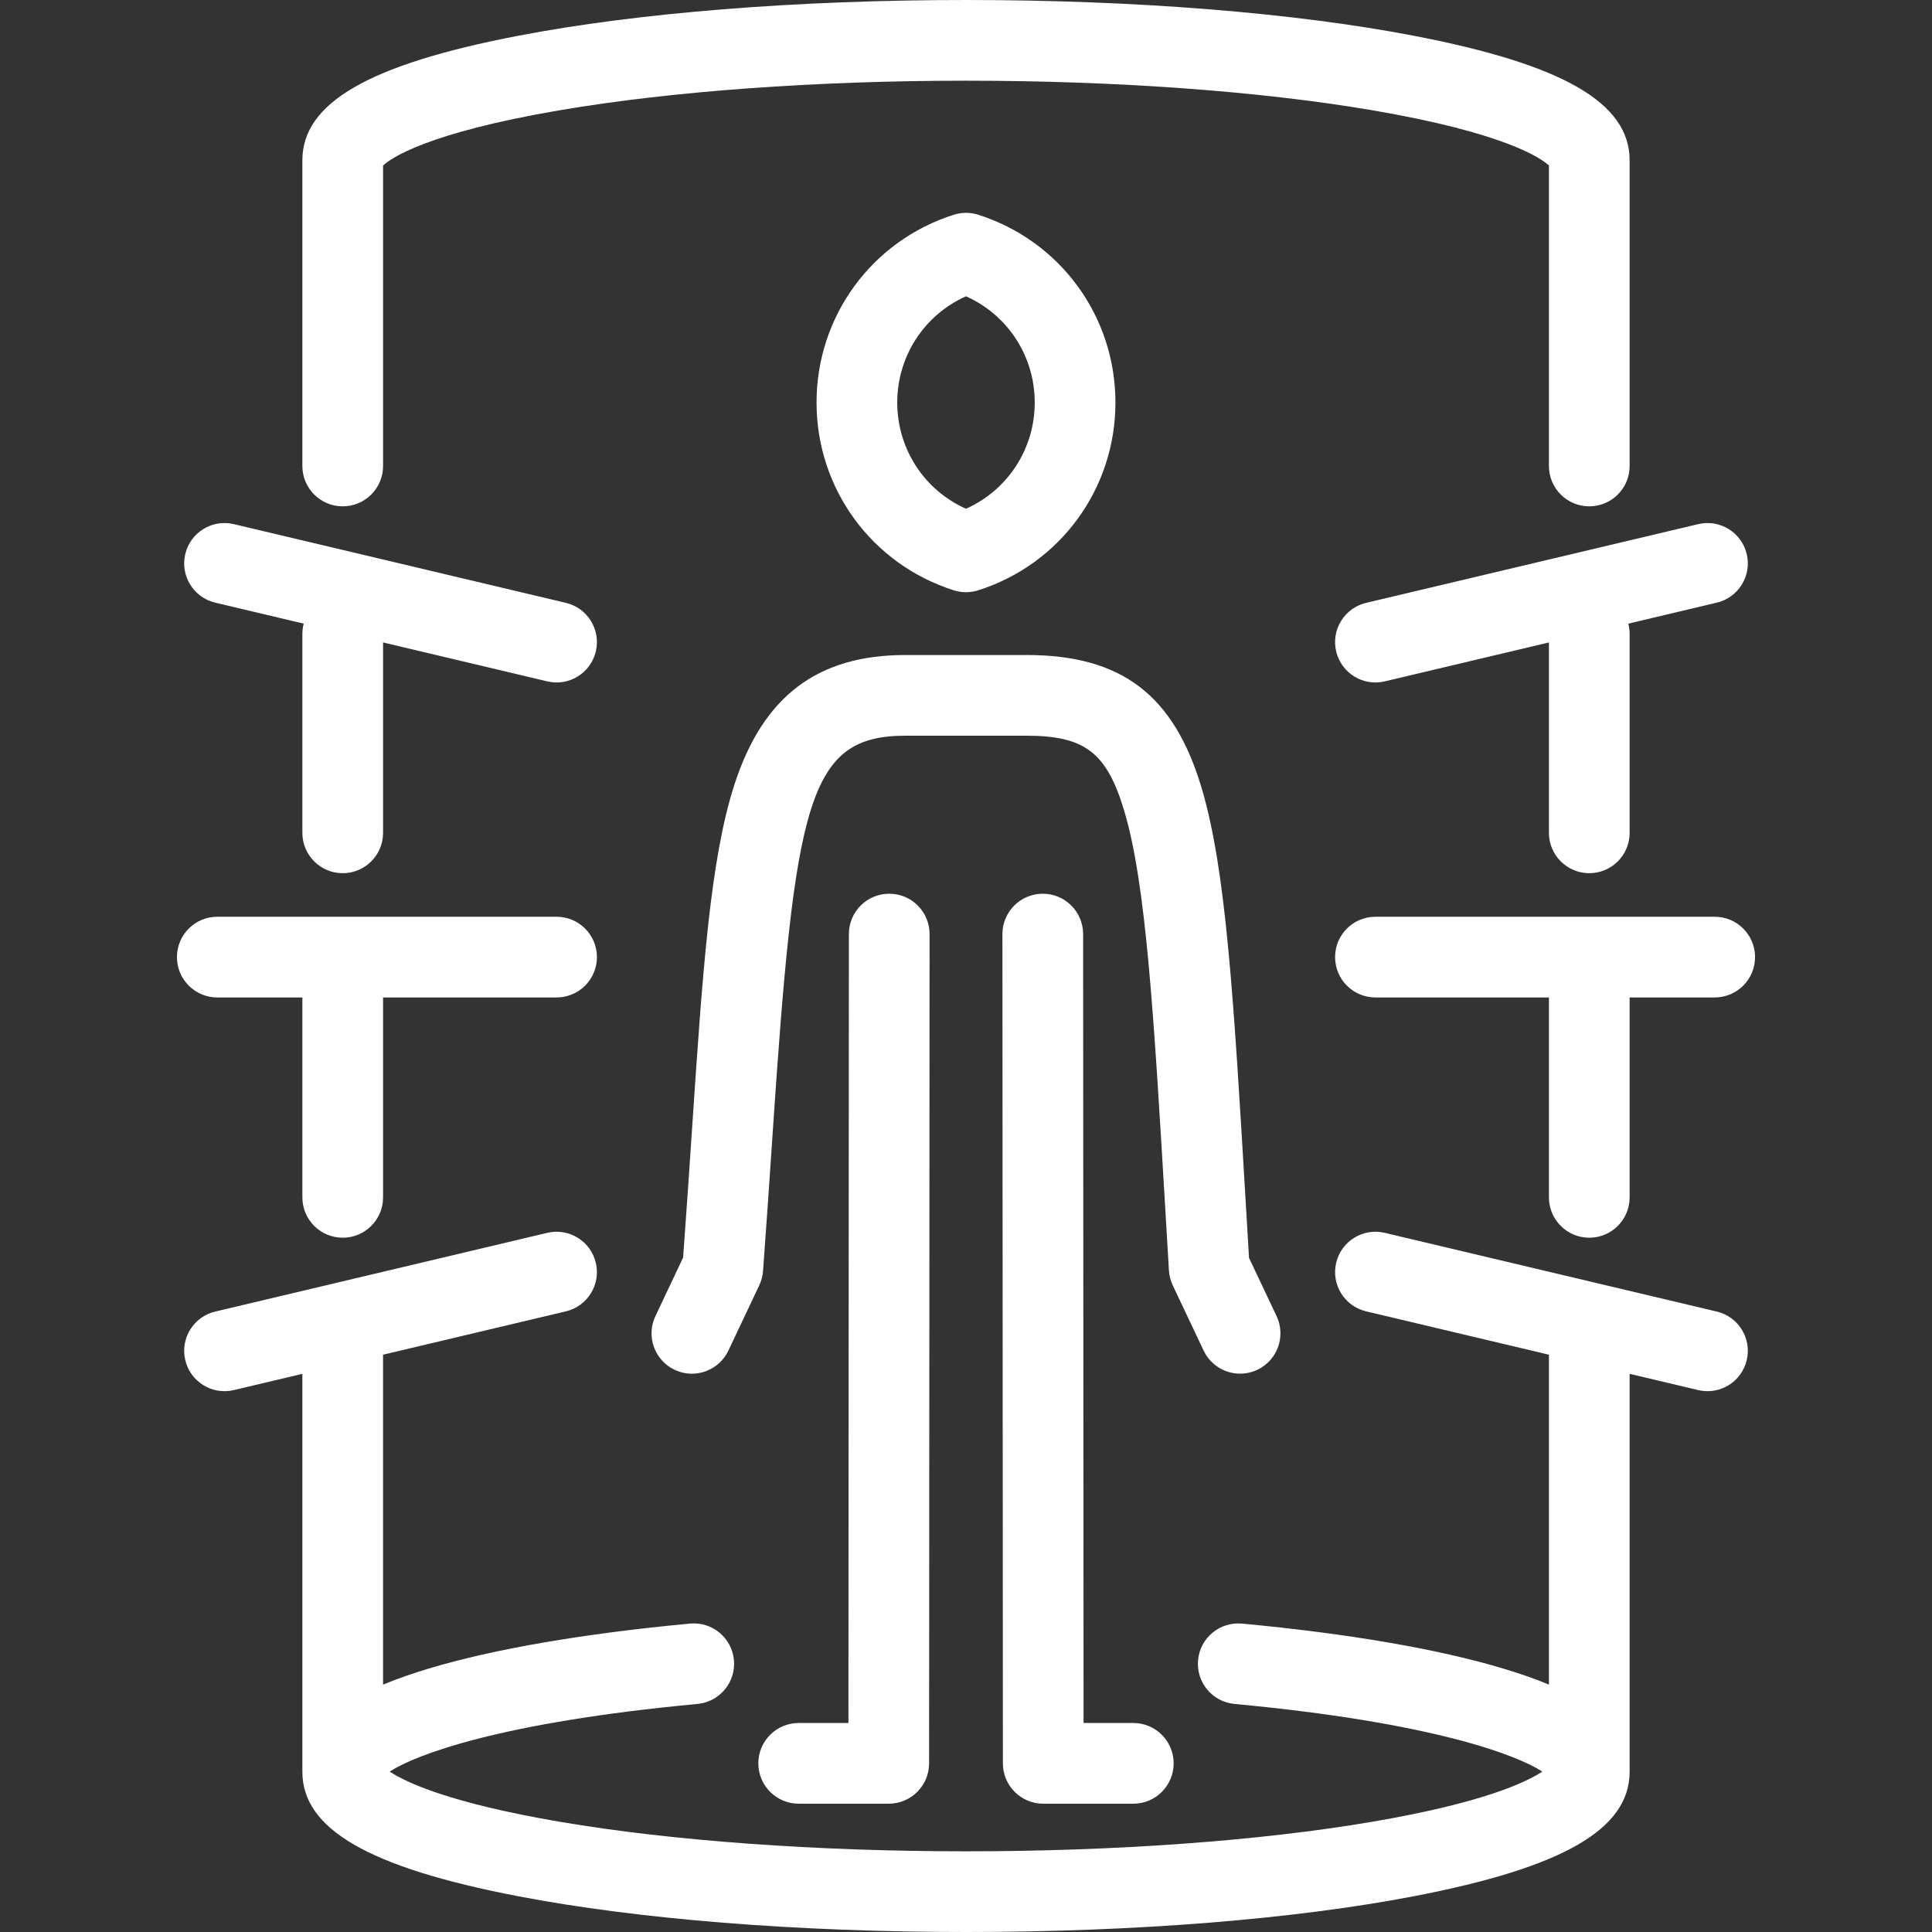 <!DOCTYPE svg PUBLIC "-//W3C//DTD SVG 1.1//EN" "http://www.w3.org/Graphics/SVG/1.1/DTD/svg11.dtd">
<!-- Uploaded to: SVG Repo, www.svgrepo.com, Transformed by: SVG Repo Mixer Tools -->
<svg fill="#ffffff" height="800px" width="800px" version="1.1" id="Capa_1" xmlns="http://www.w3.org/2000/svg" xmlns:xlink="http://www.w3.org/1999/xlink" viewBox="0 0 430.949 430.949" xml:space="preserve">
<rect x="0" y="0" width="430.949" height="430.949" fill="#333333" stroke="none"/>
<g id="SVGRepo_bgCarrier" stroke-width="0"/>
<g id="SVGRepo_tracerCarrier" stroke-linecap="round" stroke-linejoin="round"/>
<g id="SVGRepo_iconCarrier"> <path id="XMLID_1996_" d="M261.795,393.329c0,4.971-4.029,9-9,9h-20.091c-4.969,0-8.997-4.026-9-8.995l-0.105-184.977 c-0.003-4.971,4.024-9.002,8.995-9.005c0.001,0,0.004,0,0.005,0c4.969,0,8.997,4.025,9,8.995l0.101,175.981h11.096 C257.766,384.329,261.795,388.358,261.795,393.329z M280.462,305.547c4.492-2.126,6.411-7.492,4.286-11.985l-6.146-12.987 l-0.658-11.11c-2.778-47.041-4.455-75.435-9.927-93.743c-6.206-20.76-17.884-29.617-39.049-29.617h-26.99 c-19.662,0-31.793,9.205-38.179,28.968c-5.405,16.73-7.089,41.835-9.42,76.58c-0.613,9.136-1.245,18.565-2.006,28.86l-6.175,13.05 c-2.126,4.493-0.208,9.858,4.286,11.984c1.244,0.589,2.553,0.867,3.843,0.867c3.371,0,6.604-1.903,8.142-5.152l6.892-14.563 c0.473-1,0.758-2.078,0.84-3.181c0.821-11.014,1.491-21.001,2.139-30.66c4.978-74.209,7.851-88.753,29.639-88.753h26.99 c13.023,0,17.913,3.762,21.803,16.772c4.873,16.304,6.596,45.482,9.204,89.649l0.762,12.859c0.069,1.147,0.357,2.272,0.849,3.313 l6.891,14.563C270.604,305.753,275.971,307.673,280.462,305.547z M76.447,112.943c4.971,0,9-4.029,9-9V36.918 c1.646-1.535,9.544-7.253,39.577-12.355C149.936,20.331,182.059,18,215.476,18c33.417,0,65.54,2.331,90.451,6.563 c30.031,5.103,37.93,10.82,39.575,12.355v67.025c0,4.971,4.029,9,9,9s9-4.029,9-9V35.76c0-12.806-14.81-21.367-48.018-27.76 c-26.803-5.159-62.319-8-100.009-8c-37.688,0-73.206,2.841-100.009,8c-33.21,6.393-48.02,14.954-48.02,27.76v68.184 C67.447,108.914,71.476,112.943,76.447,112.943z M391.48,213.491c0-4.971-4.029-9-9-9h-75.678c-4.971,0-9,4.029-9,9s4.029,9,9,9 h38.713c-0.009,0.162-0.013,0.324-0.013,0.488v44.104c0,4.971,4.029,9,9,9s9-4.029,9-9v-44.104c0-0.164-0.005-0.326-0.013-0.488 h18.99C387.45,222.491,391.48,218.462,391.48,213.491z M298.045,145.305c1.146,4.838,5.997,7.831,10.833,6.681l36.624-8.682v42.469 c0,4.971,4.029,9,9,9s9-4.029,9-9v-44.363c0-0.796-0.104-1.567-0.297-2.303l19.739-4.68c4.836-1.146,7.828-5.996,6.681-10.833 c-1.146-4.836-5.994-7.829-10.833-6.681l-74.066,17.559C299.89,135.618,296.898,140.468,298.045,145.305z M382.945,292.556 l-26.183-6.208c-0.116-0.03-0.234-0.058-0.352-0.084l-47.532-11.269c-4.837-1.149-9.688,1.845-10.833,6.681 c-1.147,4.837,1.844,9.687,6.681,10.833l40.776,9.668v73.595c-3.42-1.438-6.938-2.604-10.173-3.579 c-14.428-4.348-34.584-7.818-58.29-10.037c-4.956-0.451-9.336,3.173-9.8,8.122c-0.463,4.949,3.174,9.337,8.122,9.8 c44.023,4.12,62.904,11.337,68.661,15.089c-3.528,2.345-13.217,6.994-38.097,11.221c-24.911,4.231-57.035,6.563-90.452,6.563 c-33.417,0-65.541-2.331-90.453-6.563c-24.879-4.227-34.568-8.877-38.097-11.221c5.755-3.752,24.635-10.97,68.664-15.091 c4.949-0.464,8.585-4.851,8.122-9.8s-4.849-8.588-9.8-8.122c-23.707,2.219-43.864,5.69-58.292,10.038 c-3.233,0.974-6.752,2.142-10.172,3.578v-73.592l40.777-9.669c4.836-1.146,7.828-5.997,6.681-10.833 c-1.147-4.837-5.999-7.832-10.833-6.681L74.559,286.26c-0.131,0.028-0.262,0.06-0.391,0.093l-26.161,6.203 c-4.836,1.146-7.828,5.997-6.681,10.833c1.147,4.837,5.998,7.828,10.833,6.681l15.288-3.624v88.494 c-0.001,0.083-0.002,0.167-0.002,0.25c0,12.806,14.81,21.367,48.02,27.76c26.803,5.159,62.32,8,100.009,8 c37.689,0,73.207-2.841,100.01-8c33.209-6.393,48.019-14.954,48.019-27.76v-88.745l15.29,3.625 c4.838,1.154,9.688-1.844,10.833-6.681C390.773,298.553,387.781,293.702,382.945,292.556z M48.007,134.427l19.737,4.68 c-0.194,0.735-0.297,1.507-0.297,2.303v44.363c0,4.971,4.029,9,9,9s9-4.029,9-9v-42.47l36.625,8.683 c4.839,1.149,9.687-1.844,10.833-6.681s-1.845-9.687-6.681-10.833l-74.065-17.559c-4.834-1.147-9.687,1.843-10.833,6.681 C40.179,128.431,43.171,133.28,48.007,134.427z M198.35,199.353c-4.968,0-8.997,4.026-9,8.995l-0.101,175.981h-11.096 c-4.971,0-9,4.029-9,9s4.029,9,9,9h20.091c4.969,0,8.997-4.026,9-8.995l0.106-184.977c0.003-4.971-4.024-9.002-8.995-9.005 C198.353,199.353,198.352,199.353,198.35,199.353z M48.469,222.491H67.46c-0.009,0.162-0.013,0.324-0.013,0.488v44.104 c0,4.971,4.029,9,9,9s9-4.029,9-9v-44.104c0-0.164-0.004-0.326-0.013-0.488h38.714c4.971,0,9-4.029,9-9s-4.029-9-9-9H48.469 c-4.971,0-9,4.029-9,9S43.499,222.491,48.469,222.491z M212.742,131.672c-18.305-5.831-30.604-22.663-30.604-41.885 s12.299-36.055,30.604-41.886c1.777-0.566,3.686-0.566,5.463,0c18.305,5.831,30.603,22.663,30.603,41.886 c0,19.222-12.298,36.054-30.603,41.885c-0.889,0.283-1.81,0.425-2.731,0.425S213.631,131.955,212.742,131.672z M215.474,113.481 c9.28-4.139,15.334-13.328,15.334-23.694c0-10.367-6.054-19.557-15.334-23.695c-9.281,4.14-15.336,13.328-15.336,23.695 C200.138,100.153,206.193,109.342,215.474,113.481z"/> </g>
</svg>